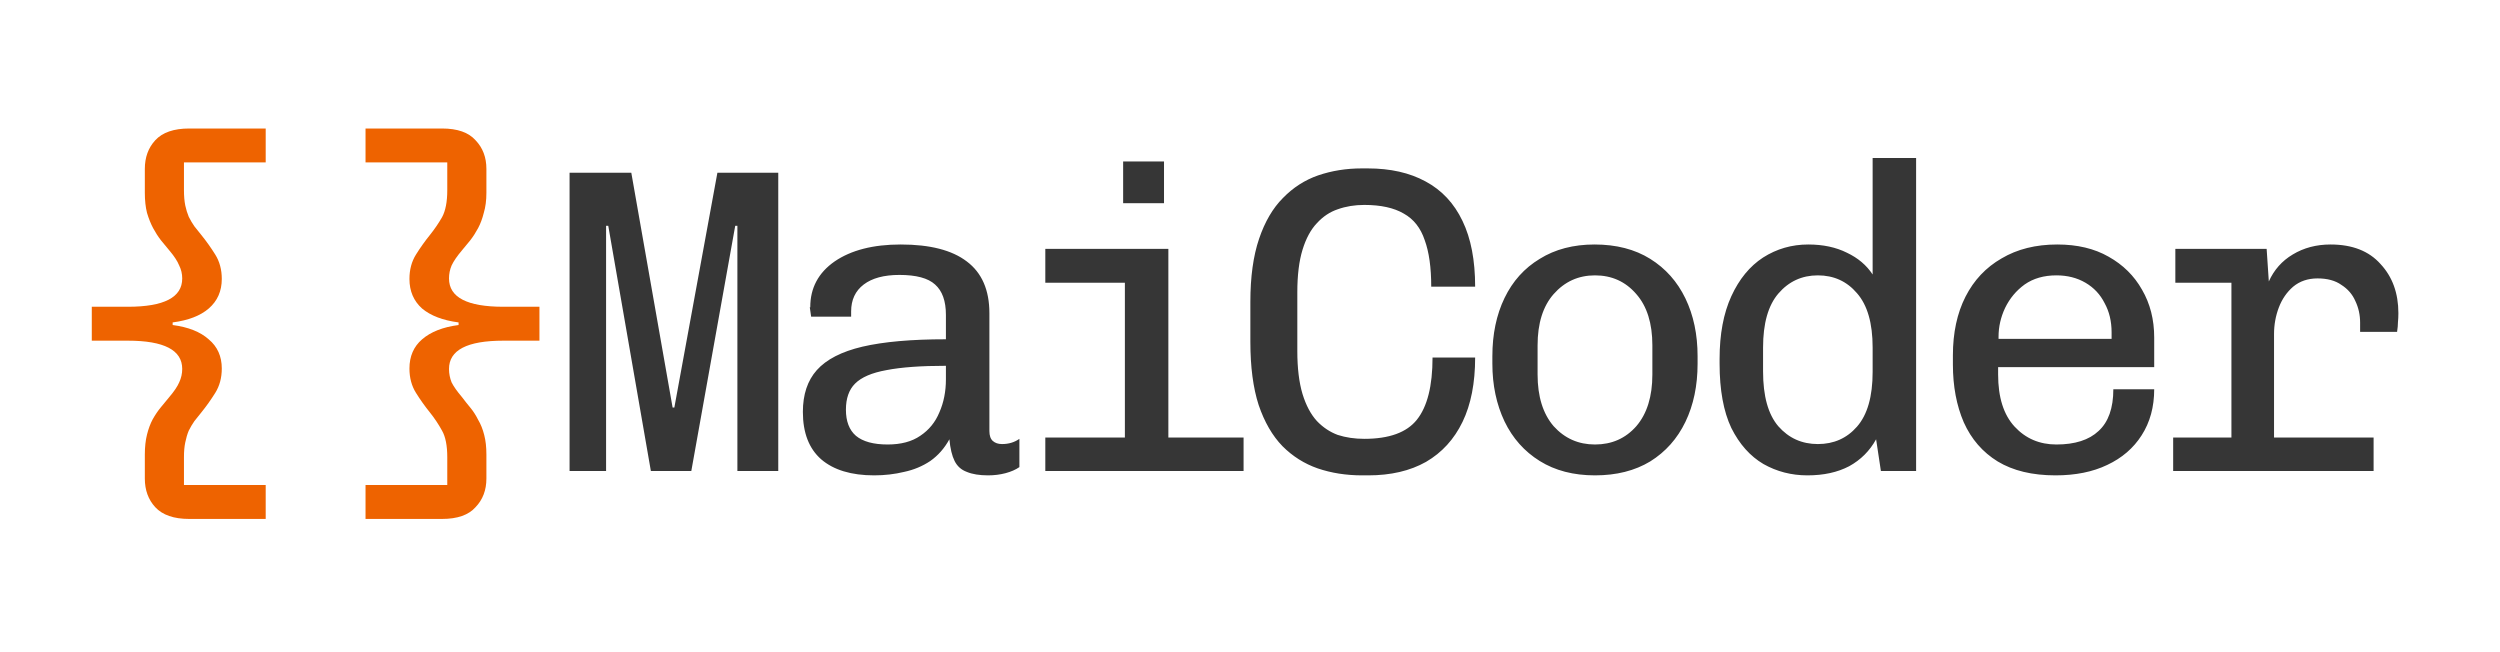 <svg width="207" height="54" viewBox="0 0 207 54" fill="none" xmlns="http://www.w3.org/2000/svg">
<path d="M47.16 39V14.304H52.272L55.692 33.744H55.836L59.4 14.304H64.44V39H61.056V18.696H60.876L57.24 39H53.892L50.364 18.696H50.184V39H47.16ZM72.382 39.36C70.486 39.36 69.022 38.916 67.99 38.028C66.982 37.14 66.478 35.832 66.478 34.104C66.478 32.664 66.862 31.512 67.63 30.648C68.422 29.76 69.682 29.112 71.41 28.704C73.162 28.296 75.466 28.092 78.322 28.092V26.076C78.322 24.924 78.022 24.084 77.422 23.556C76.846 23.028 75.862 22.764 74.47 22.764C73.198 22.764 72.214 23.028 71.518 23.556C70.822 24.084 70.474 24.828 70.474 25.788V26.22H67.162C67.114 25.836 67.078 25.584 67.054 25.464C67.054 25.344 67.054 25.296 67.054 25.32C67.054 25.344 67.054 25.38 67.054 25.428C67.078 25.476 67.09 25.476 67.09 25.428C67.09 23.844 67.762 22.584 69.106 21.648C70.474 20.712 72.298 20.244 74.578 20.244C77.002 20.244 78.826 20.712 80.05 21.648C81.298 22.584 81.922 24.012 81.922 25.932V35.688C81.922 36.072 82.018 36.348 82.21 36.516C82.402 36.684 82.654 36.768 82.966 36.768C83.518 36.768 83.998 36.624 84.406 36.336V38.676C84.094 38.892 83.71 39.06 83.254 39.18C82.798 39.3 82.318 39.36 81.814 39.36C81.094 39.36 80.506 39.264 80.05 39.072C79.594 38.904 79.258 38.604 79.042 38.172C78.826 37.74 78.682 37.14 78.61 36.372C78.202 37.116 77.674 37.716 77.026 38.172C76.378 38.604 75.658 38.904 74.866 39.072C74.074 39.264 73.246 39.36 72.382 39.36ZM73.498 36.804C74.602 36.804 75.502 36.564 76.198 36.084C76.918 35.604 77.446 34.956 77.782 34.14C78.142 33.324 78.322 32.412 78.322 31.404V30.288C76.258 30.288 74.614 30.408 73.39 30.648C72.19 30.864 71.326 31.236 70.798 31.764C70.294 32.268 70.042 32.988 70.042 33.924C70.042 34.884 70.318 35.604 70.87 36.084C71.446 36.564 72.322 36.804 73.498 36.804ZM93.14 39V23.412H86.552V20.604H96.74V39H93.14ZM86.552 39V36.228H102.968V39H86.552ZM92.996 16.824V13.368H96.38V16.824H92.996ZM112.782 39.36C111.462 39.36 110.238 39.168 109.11 38.784C108.006 38.4 107.034 37.788 106.194 36.948C105.354 36.084 104.694 34.944 104.214 33.528C103.758 32.112 103.53 30.372 103.53 28.308V24.996C103.53 22.932 103.77 21.192 104.25 19.776C104.73 18.36 105.39 17.232 106.23 16.392C107.07 15.528 108.042 14.904 109.146 14.52C110.274 14.136 111.474 13.944 112.746 13.944H113.25C115.122 13.944 116.718 14.304 118.038 15.024C119.382 15.744 120.402 16.836 121.098 18.3C121.794 19.74 122.142 21.552 122.142 23.736H118.506C118.506 22.152 118.326 20.868 117.966 19.884C117.63 18.876 117.054 18.144 116.238 17.688C115.422 17.208 114.33 16.968 112.962 16.968C112.17 16.968 111.438 17.088 110.766 17.328C110.118 17.544 109.542 17.928 109.038 18.48C108.534 19.008 108.138 19.74 107.85 20.676C107.562 21.612 107.418 22.788 107.418 24.204V29.064C107.418 30.48 107.562 31.668 107.85 32.628C108.138 33.564 108.534 34.308 109.038 34.86C109.542 35.388 110.118 35.772 110.766 36.012C111.438 36.228 112.17 36.336 112.962 36.336C115.026 36.336 116.478 35.808 117.318 34.752C118.182 33.672 118.614 31.956 118.614 29.604H122.142C122.142 31.716 121.794 33.492 121.098 34.932C120.402 36.372 119.394 37.476 118.074 38.244C116.754 38.988 115.158 39.36 113.286 39.36H112.782ZM132.064 39.36C130.288 39.36 128.764 38.964 127.492 38.172C126.22 37.38 125.248 36.288 124.576 34.896C123.904 33.48 123.568 31.884 123.568 30.108V29.496C123.568 27.672 123.904 26.064 124.576 24.672C125.248 23.28 126.22 22.2 127.492 21.432C128.764 20.64 130.276 20.244 132.028 20.244C133.828 20.244 135.364 20.64 136.636 21.432C137.908 22.224 138.88 23.316 139.552 24.708C140.224 26.1 140.56 27.696 140.56 29.496V30.108C140.56 31.932 140.224 33.54 139.552 34.932C138.88 36.324 137.908 37.416 136.636 38.208C135.364 38.976 133.84 39.36 132.064 39.36ZM132.064 36.804C133.456 36.804 134.596 36.3 135.484 35.292C136.372 34.26 136.816 32.832 136.816 31.008V28.596C136.816 26.772 136.372 25.356 135.484 24.348C134.596 23.316 133.456 22.8 132.064 22.8C130.696 22.8 129.556 23.316 128.644 24.348C127.756 25.356 127.312 26.772 127.312 28.596V31.008C127.312 32.832 127.756 34.26 128.644 35.292C129.556 36.3 130.696 36.804 132.064 36.804ZM149.654 39.36C148.334 39.36 147.122 39.048 146.018 38.424C144.914 37.776 144.026 36.78 143.354 35.436C142.706 34.068 142.382 32.292 142.382 30.108V29.712C142.382 27.672 142.706 25.944 143.354 24.528C144.002 23.112 144.878 22.044 145.982 21.324C147.11 20.604 148.358 20.244 149.726 20.244C150.95 20.244 152.018 20.472 152.93 20.928C153.842 21.36 154.55 21.96 155.054 22.728V13.08H158.654V39H155.738L155.342 36.372C154.814 37.332 154.07 38.076 153.11 38.604C152.15 39.108 150.998 39.36 149.654 39.36ZM150.518 36.768C151.838 36.768 152.918 36.288 153.758 35.328C154.622 34.344 155.054 32.832 155.054 30.792V28.776C155.054 26.76 154.622 25.26 153.758 24.276C152.918 23.292 151.838 22.8 150.518 22.8C149.198 22.8 148.106 23.304 147.242 24.312C146.402 25.296 145.982 26.784 145.982 28.776V30.756C145.982 32.796 146.402 34.308 147.242 35.292C148.106 36.276 149.198 36.768 150.518 36.768ZM170.196 39.36C168.276 39.36 166.68 38.976 165.408 38.208C164.16 37.44 163.224 36.36 162.6 34.968C162 33.576 161.7 31.98 161.7 30.18V29.424C161.7 27.552 162.048 25.932 162.744 24.564C163.44 23.196 164.436 22.14 165.732 21.396C167.028 20.628 168.564 20.244 170.34 20.244C171.996 20.244 173.412 20.58 174.588 21.252C175.788 21.924 176.712 22.836 177.36 23.988C178.032 25.14 178.368 26.46 178.368 27.948V30.396H165.444V31.008C165.444 32.904 165.9 34.344 166.812 35.328C167.724 36.312 168.876 36.804 170.268 36.804C171.804 36.804 172.968 36.432 173.76 35.688C174.576 34.944 174.984 33.792 174.984 32.232H178.368C178.368 33.696 178.02 34.968 177.324 36.048C176.652 37.104 175.704 37.92 174.48 38.496C173.28 39.072 171.852 39.36 170.196 39.36ZM165.48 28.056H174.84V27.516C174.84 26.604 174.648 25.8 174.264 25.104C173.904 24.384 173.376 23.82 172.68 23.412C171.984 23.004 171.18 22.8 170.268 22.8C169.236 22.8 168.36 23.052 167.64 23.556C166.944 24.06 166.404 24.708 166.02 25.5C165.66 26.268 165.48 27.06 165.48 27.876V28.056ZM184.762 39V23.412H180.118V20.604H187.678L187.858 23.304C188.29 22.344 188.95 21.6 189.838 21.072C190.75 20.52 191.794 20.244 192.97 20.244C194.77 20.244 196.15 20.784 197.11 21.864C198.094 22.92 198.586 24.276 198.586 25.932C198.586 26.196 198.574 26.448 198.55 26.688C198.55 26.904 198.526 27.168 198.478 27.48H195.418V26.724C195.418 26.076 195.286 25.476 195.022 24.924C194.782 24.372 194.398 23.928 193.87 23.592C193.366 23.232 192.706 23.052 191.89 23.052C191.098 23.052 190.426 23.28 189.874 23.736C189.346 24.192 188.95 24.768 188.686 25.464C188.422 26.16 188.29 26.892 188.29 27.66V39H184.762ZM179.938 39V36.228H196.534V39H179.938Z" fill="#363636"/>
<path d="M15.664 42.968C14.392 42.968 13.456 42.644 12.856 41.996C12.28 41.372 11.992 40.58 11.992 39.62V37.64C11.992 37.016 12.052 36.464 12.172 35.984C12.292 35.504 12.448 35.084 12.64 34.724C12.856 34.34 13.084 34.004 13.324 33.716C13.564 33.428 13.792 33.152 14.008 32.888C14.416 32.408 14.692 32 14.836 31.664C15.004 31.304 15.088 30.932 15.088 30.548C15.088 28.988 13.588 28.208 10.588 28.208H7.6V25.4H10.588C13.588 25.4 15.088 24.62 15.088 23.06C15.088 22.676 15.004 22.316 14.836 21.98C14.692 21.62 14.416 21.2 14.008 20.72C13.792 20.456 13.564 20.18 13.324 19.892C13.084 19.58 12.868 19.244 12.676 18.884C12.484 18.524 12.316 18.104 12.172 17.624C12.052 17.144 11.992 16.592 11.992 15.968V13.988C11.992 13.028 12.28 12.236 12.856 11.612C13.456 10.964 14.392 10.64 15.664 10.64H22V13.448H15.232V15.752C15.232 16.232 15.268 16.652 15.34 17.012C15.412 17.348 15.508 17.66 15.628 17.948C15.772 18.236 15.928 18.5 16.096 18.74C16.288 18.98 16.48 19.22 16.672 19.46C17.08 19.964 17.464 20.504 17.824 21.08C18.184 21.656 18.364 22.328 18.364 23.096C18.364 24.104 18.004 24.92 17.284 25.544C16.588 26.144 15.592 26.528 14.296 26.696V26.912C15.592 27.08 16.588 27.476 17.284 28.1C18.004 28.7 18.364 29.504 18.364 30.512C18.364 31.28 18.184 31.952 17.824 32.528C17.464 33.104 17.08 33.644 16.672 34.148C16.48 34.388 16.288 34.628 16.096 34.868C15.928 35.108 15.772 35.372 15.628 35.66C15.508 35.948 15.412 36.272 15.34 36.632C15.268 36.968 15.232 37.376 15.232 37.856V40.16H22V42.968H15.664ZM36.602 10.64C37.874 10.64 38.798 10.964 39.374 11.612C39.974 12.236 40.274 13.028 40.274 13.988V15.968C40.274 16.592 40.202 17.144 40.058 17.624C39.938 18.104 39.782 18.524 39.59 18.884C39.398 19.244 39.182 19.58 38.942 19.892C38.702 20.18 38.474 20.456 38.258 20.72C37.85 21.2 37.562 21.62 37.394 21.98C37.25 22.316 37.178 22.676 37.178 23.06C37.178 24.62 38.678 25.4 41.678 25.4H44.666V28.208H41.678C38.678 28.208 37.178 28.988 37.178 30.548C37.178 30.932 37.25 31.304 37.394 31.664C37.562 32 37.85 32.408 38.258 32.888C38.474 33.176 38.702 33.464 38.942 33.752C39.182 34.04 39.398 34.376 39.59 34.76C39.806 35.12 39.974 35.54 40.094 36.02C40.214 36.476 40.274 37.016 40.274 37.64V39.62C40.274 40.58 39.974 41.372 39.374 41.996C38.798 42.644 37.874 42.968 36.602 42.968H30.266V40.16H37.034V37.856C37.034 36.896 36.89 36.164 36.602 35.66C36.314 35.132 35.978 34.628 35.594 34.148C35.186 33.644 34.802 33.104 34.442 32.528C34.082 31.952 33.902 31.28 33.902 30.512C33.902 29.504 34.25 28.7 34.946 28.1C35.666 27.476 36.674 27.08 37.97 26.912V26.696C36.674 26.528 35.666 26.144 34.946 25.544C34.25 24.92 33.902 24.104 33.902 23.096C33.902 22.328 34.082 21.656 34.442 21.08C34.802 20.504 35.186 19.964 35.594 19.46C35.978 18.98 36.314 18.488 36.602 17.984C36.89 17.456 37.034 16.712 37.034 15.752V13.448H30.266V10.64H36.602Z" fill="#EE6300"/>
</svg>
